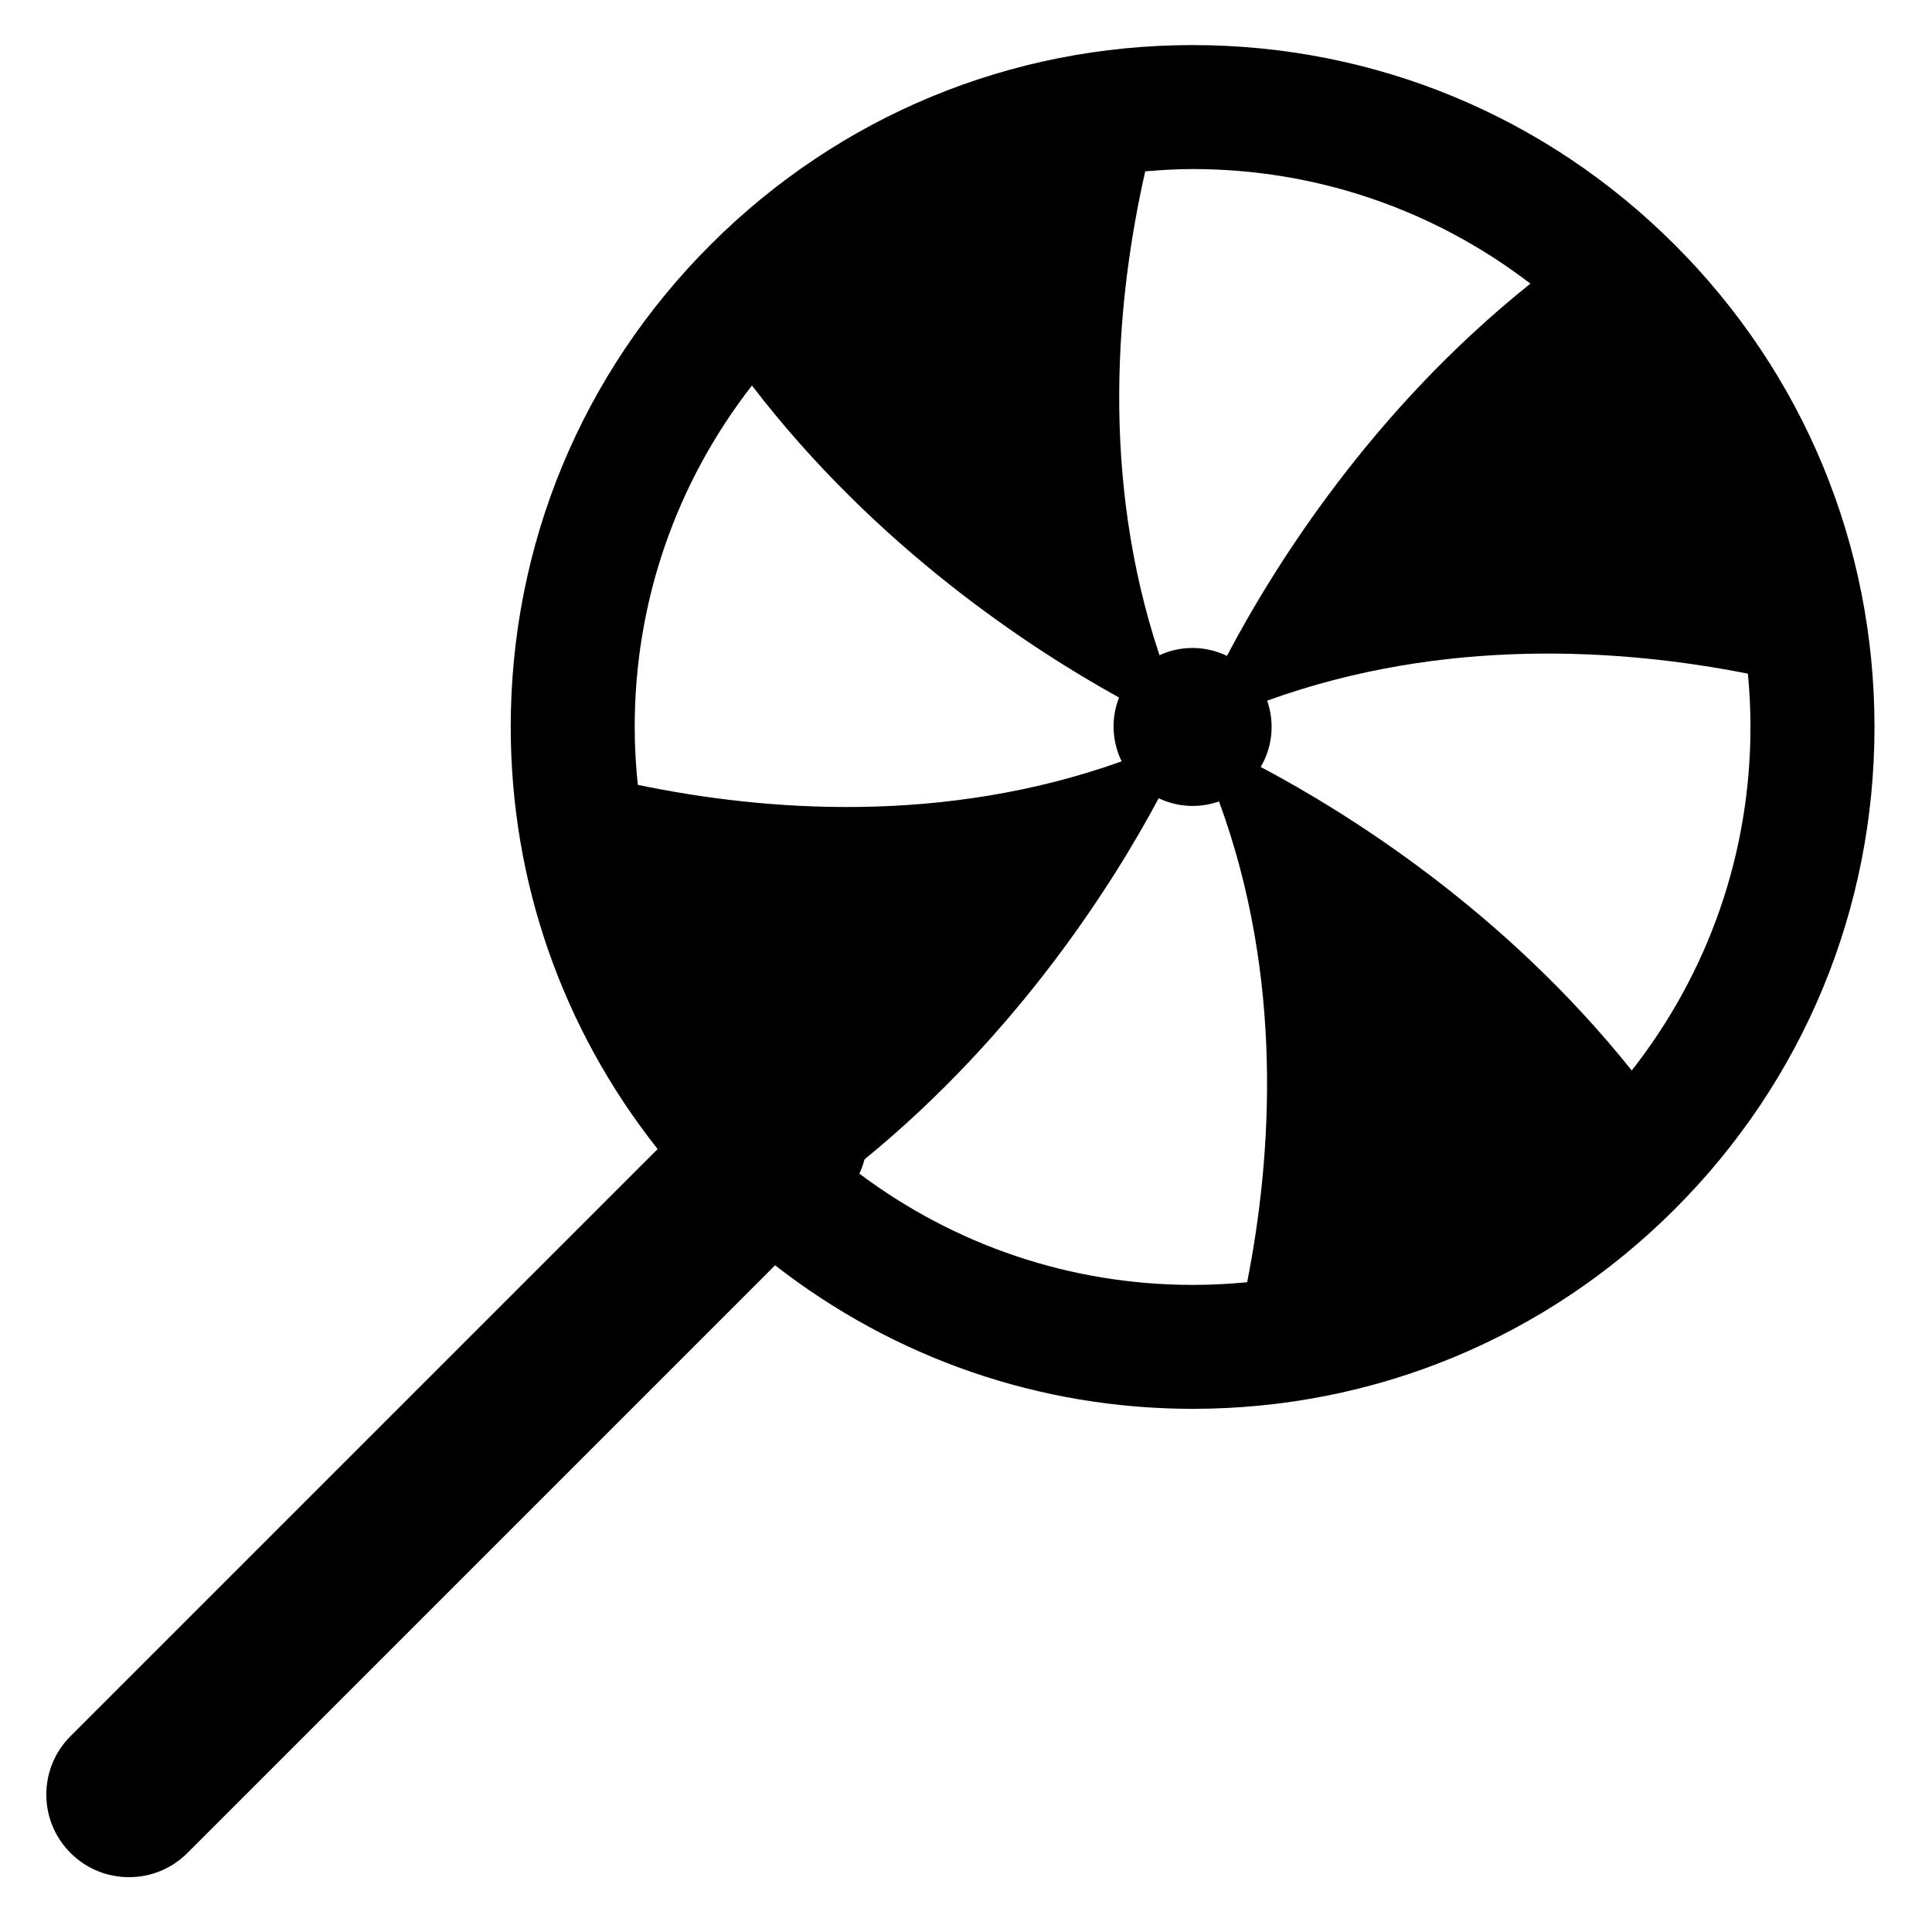 <?xml version="1.0" encoding="utf-8"?>
<!-- Generator: Adobe Illustrator 16.0.0, SVG Export Plug-In . SVG Version: 6.00 Build 0)  -->
<!DOCTYPE svg PUBLIC "-//W3C//DTD SVG 1.1//EN" "http://www.w3.org/Graphics/SVG/1.1/DTD/svg11.dtd">
<svg version="1.1" id="Layer_1" xmlns="http://www.w3.org/2000/svg" xmlns:xlink="http://www.w3.org/1999/xlink" x="0px" y="0px"
	 width="48px" height="48px" viewBox="0 0 48 48" enable-background="new 0 0 48 48" xml:space="preserve">
<path d="M41.609,6.082c-3.2-3.2-7.454-4.962-11.979-4.962c-4.526,0-8.78,1.763-11.978,4.961c-3.2,3.199-4.963,7.453-4.963,11.979
	c0,3.856,1.292,7.51,3.65,10.488L1.753,43.133c-0.803,0.802-0.803,2.102,0,2.904c0.4,0.401,0.926,0.601,1.451,0.601
	c0.526,0,1.052-0.2,1.452-0.601l14.601-14.601c2.958,2.303,6.565,3.566,10.375,3.566c4.524,0,8.778-1.763,11.978-4.962
	c3.199-3.199,4.961-7.454,4.961-11.979C46.571,13.535,44.808,9.28,41.609,6.082z M38.023,7.047c-3.93,3.14-6.347,6.985-7.54,9.248
	c-0.529-0.256-1.144-0.262-1.676-0.017c-1.489-4.465-1.061-8.902-0.354-12.021C28.842,4.225,29.234,4.2,29.629,4.2
	C32.706,4.2,35.621,5.208,38.023,7.047z M18.682,9.578c3.09,4.033,6.924,6.538,9.121,7.752c-0.204,0.512-0.178,1.088,0.064,1.586
	c-4.423,1.58-8.856,1.243-12.021,0.583c-0.049-0.476-0.077-0.956-0.077-1.44C15.769,14.946,16.8,11.997,18.682,9.578z
	 M21.351,29.159c0.054-0.114,0.096-0.233,0.127-0.354c3.837-3.136,6.193-6.882,7.309-8.973c0.473,0.225,1.011,0.252,1.499,0.079
	c1.607,4.377,1.324,8.78,0.699,11.946c-0.447,0.042-0.898,0.066-1.354,0.066C26.603,31.922,23.732,30.943,21.351,29.159z
	 M40.54,26.596c-3.162-3.957-7.023-6.378-9.218-7.541c0.296-0.504,0.35-1.106,0.16-1.647c4.396-1.591,8.811-1.29,11.944-0.671
	c0.042,0.438,0.064,0.878,0.064,1.324C43.49,21.197,42.446,24.167,40.54,26.596z"/>
</svg>
